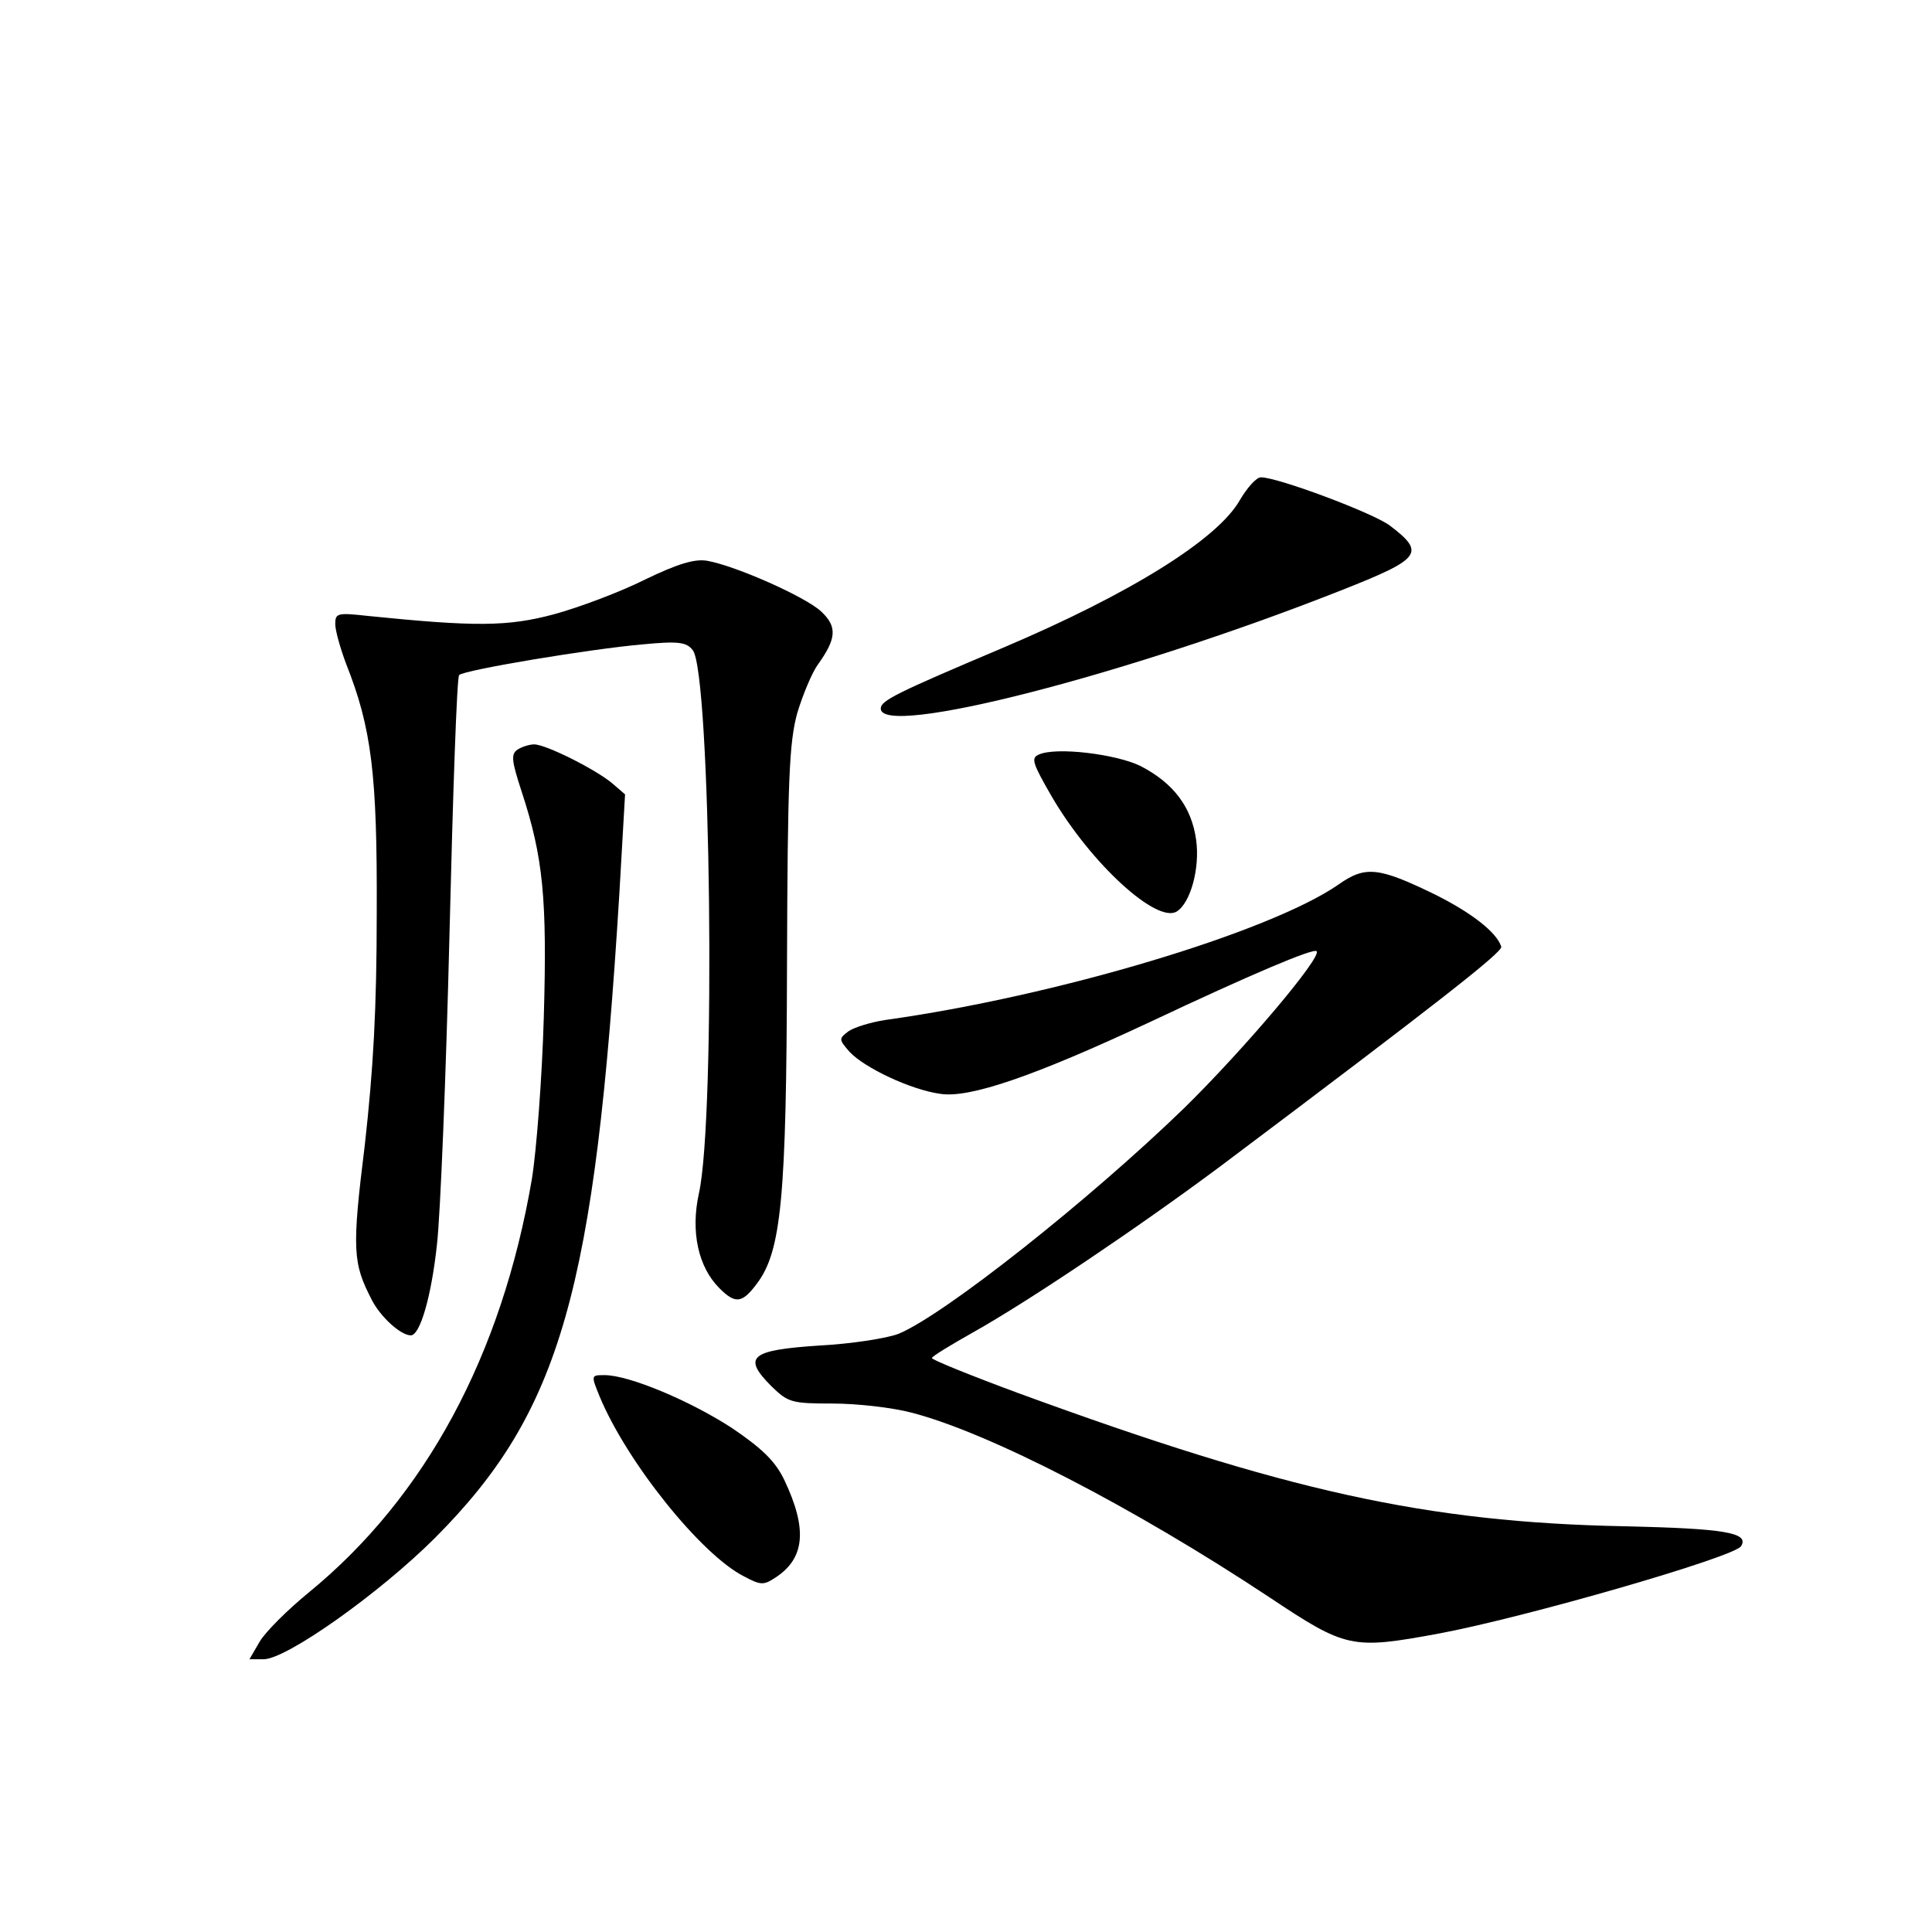 <?xml version="1.0" standalone="no"?>
<!DOCTYPE svg PUBLIC "-//W3C//DTD SVG 20010904//EN"
 "http://www.w3.org/TR/2001/REC-SVG-20010904/DTD/svg10.dtd">
<svg version="1.0" xmlns="http://www.w3.org/2000/svg"
 width="340pt" height="340pt" viewBox="0 0 340 340"
 preserveAspectRatio="xMidYMid meet">
<g transform="translate(0,340) scale(0.1,-0.1)"
fill="#000000" stroke="none">
<path d="M2182 2520 c-39 -69 -193 -165 -417 -260 -189 -80 -215 -93 -215
-107 0 -52 433 59 810 208 142 56 149 66 86 114 -29 22 -197 85 -227 85 -8 0
-24 -18 -37 -40z"/>
<path d="M1135 2380 c-44 -22 -116 -49 -160 -61 -82 -22 -139 -22 -327 -3 -54
6 -58 5 -58 -14 0 -12 9 -43 19 -70 45 -113 55 -195 54 -437 0 -171 -6 -276
-21 -410 -23 -185 -21 -208 12 -272 15 -30 51 -63 69 -63 16 0 36 67 46 160 6
52 16 298 22 545 6 248 13 453 17 457 9 9 231 46 323 54 63 6 77 4 88 -10 32
-38 41 -822 11 -956 -15 -68 -1 -130 36 -167 28 -28 40 -27 66 8 43 57 52 150
53 559 1 331 4 393 18 445 10 33 26 71 36 85 33 46 35 67 6 94 -28 26 -150 80
-200 89 -22 4 -52 -5 -110 -33z"/>
<path d="M911 2081 c-12 -8 -11 -19 7 -74 38 -116 45 -188 39 -397 -3 -107
-13 -236 -21 -285 -53 -310 -187 -559 -392 -727 -38 -31 -77 -70 -87 -87 l-18
-31 25 0 c40 0 204 116 302 214 221 222 281 434 324 1134 l10 174 -22 19 c-28
24 -117 69 -138 69 -8 0 -21 -4 -29 -9z"/>
<path d="M1828 2072 c-14 -6 -11 -15 23 -74 69 -118 185 -224 220 -202 24 15
41 76 34 126 -8 58 -40 100 -98 130 -43 21 -149 34 -179 20z"/>
<path d="M2355 1843 c-122 -84 -496 -196 -797 -238 -26 -4 -55 -13 -65 -20
-17 -13 -17 -14 2 -36 26 -28 108 -67 160 -74 51 -8 165 31 370 127 176 83
287 130 292 124 10 -10 -128 -173 -233 -276 -166 -161 -421 -363 -502 -397
-20 -8 -83 -18 -141 -21 -121 -8 -135 -20 -83 -72 29 -28 35 -30 107 -30 43 0
105 -7 139 -16 136 -35 390 -166 630 -325 135 -90 145 -92 297 -64 151 28 522
135 533 154 15 24 -30 31 -205 35 -350 7 -596 62 -1066 234 -84 31 -153 59
-153 62 0 3 33 23 72 45 100 56 294 187 435 292 386 290 498 378 495 387 -8
25 -51 59 -117 92 -99 48 -122 51 -170 17z"/>
<path d="M1055 943 c48 -116 179 -279 254 -317 30 -16 35 -16 56 -2 52 34 56
86 15 172 -16 33 -39 55 -92 91 -74 48 -181 93 -224 93 -24 0 -24 0 -9 -37z"/>
</g>
</svg>
